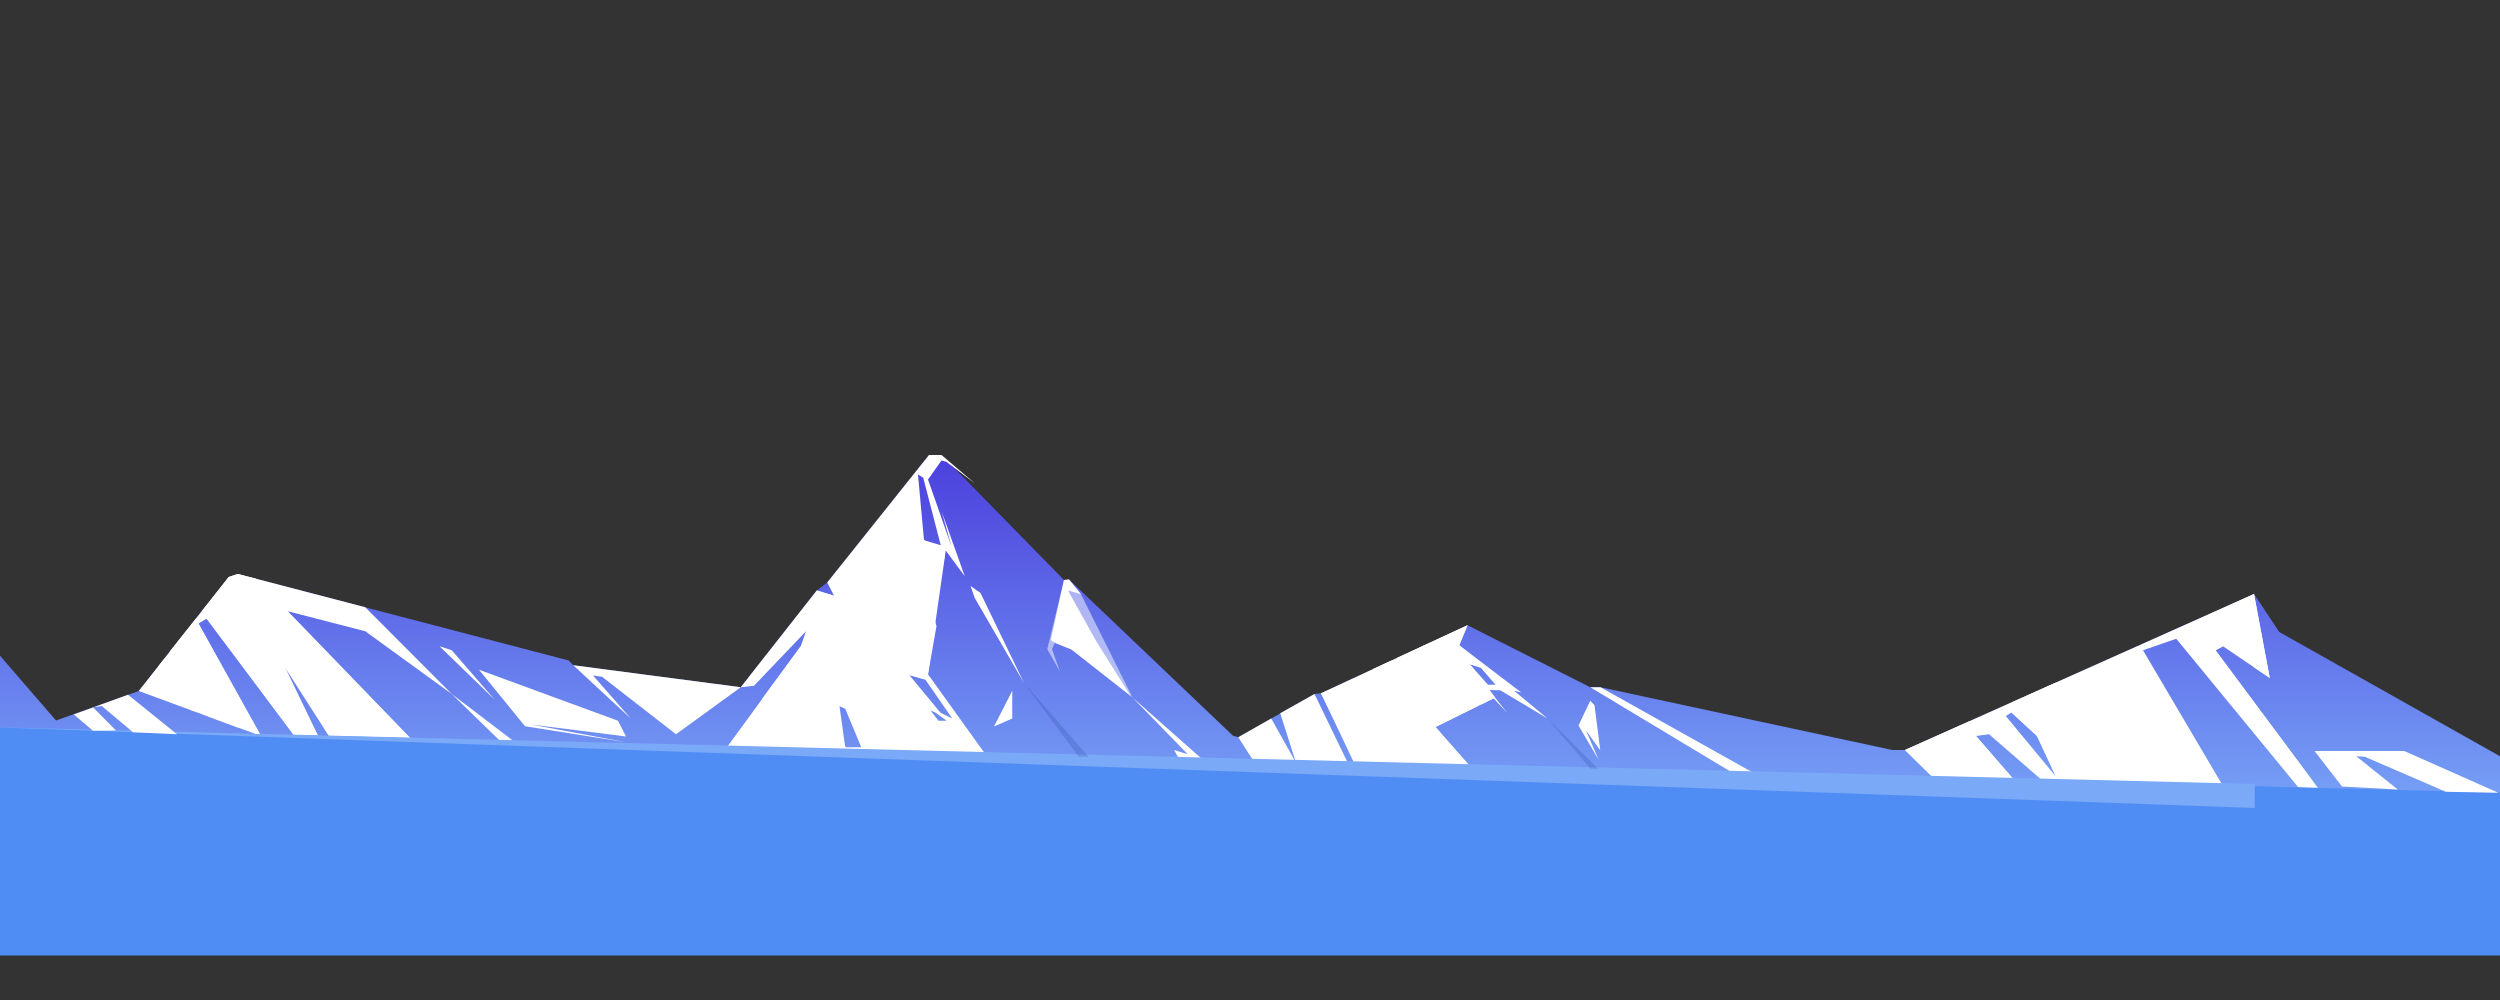 <svg version="1.2" xmlns="http://www.w3.org/2000/svg" viewBox="0 0 1000 400" width="1000" height="400">
	<rect x="0" y="0" width="1000" height="400" fill="#333333" stroke="none"/>
	<title>2107</title>
	<defs>
		<clipPath clipPathUnits="userSpaceOnUse" id="cp1">
			<path d="m1000 400h-1000v-400h1000z"/>
		</clipPath>
		<linearGradient id="g1" x2="1" gradientUnits="userSpaceOnUse" gradientTransform="matrix(0,-190.372,1007.333,0,516.655,372.375)">
			<stop offset=".006" stop-color="#86c4ff"/>
			<stop offset="1" stop-color="#4c40dd"/>
		</linearGradient>
	</defs>
	<style>
		.s0 { fill: url(#g1) } 
		.s1 { opacity: .5;fill: #ffffff } 
		.s2 { mix-blend-mode: soft-light;fill: #ffffff } 
		.s3 { fill: #4f8df4 } 
		.s4 { fill: #7aa9f7 } 
		.s5 { opacity: .2;fill: #223995 } 
	</style>
	<g id="_Artboards_">
	</g>
	<g id="layer1">
		<g id="&lt;Group&gt;">
			<g id="&lt;Clip Group&gt;" clip-path="url(#cp1)">
				<g id="&lt;Group&gt;">
					<path id="&lt;Path&gt;" class="s0" d="m901.6 237.6l-139.6 62.4h-5.1l-116.7-25.1h-4.1l-49.1-24.8-58.6 27.2-2.6 0.3-30.5 17.3-2.1-0.6-65.6-62.5-2 0.2-49-50h-5l-40.7 51-4.2 3.2-30.4 38.7-67-8.8-1.8-1.9-132.4-34.6-3.6 1.2-36 45.6-33.1 11.8-27.4-31.7v99.7l1007.3 16.2v-68.6l-86.5-48.7-4.1-2.3z"/>
					<path id="&lt;Path&gt;" class="s1" d="m427.6 231.8l4.8 5.9 20.6 41.3-24.4-19.2-6.7-2.7-1.1 2.6 3.2 9-5.1-9 6.7-27.7z"/>
					<path id="&lt;Compound Path&gt;" fill-rule="evenodd" class="s2" d="m289 301.3l31.3-42.8 2.1-6-20.8 21.8-5.3 0.6 30.4-38.7 6.9 2.1-2.7-5.3 40.7-51h5l13.4 11.4-11.5-8.7-1.9-0.5-5.4 7.6 9.4 26.8-3.9-13.9 9.2 25.8-7.6-10.3-7.1 49.5 25.4 35.4zm86.4-13h3.3l-4.6-3.3-1.9-0.8zm-37.3-4.8l-2.3-1 2.3 16.4h6.4zm38.2-65.4l-7-27-2.1-1.3 2.4 26.3zm-6.2 53.7l-6.4-1.8 12.5 15.1 4.7 2.3z"/>
					<path id="&lt;Path&gt;" class="s2" d="m388.2 234.4l4 2.8 17.4 36-19.7-34z"/>
					<path id="&lt;Path&gt;" class="s2" d="m486.1 308.3l-33.1-29.3 22.1 22.7-5.5-1.7 4.5 7.9z"/>
					<path id="&lt;Compound Path&gt;" fill-rule="evenodd" class="s2" d="m587 250.1l-3.3 8 35.3 29.3-18.9-11.3-5.7-0.1 3.1 3.3-23.3 11.5 18.3 21.3-47.8-1.7-16.3-33.1zm11 28.9l5 6.3-5.6-6zm-2.8-5.1h3.3l-6.1-6.8-4.5-1.4zm-19.9 24.4l1.8-0.7-2.7-3.2-0.9 1.6zm-1.7-9.8h2.4l-9.4-9.9-3.9-2.1z"/>
					<path id="&lt;Path&gt;" class="s2" d="m525.8 277.6l15.8 32.7-37.7-2-8.6-13.4 13.2-7.5 9.9 17.7-6.3-19.8z"/>
					<path id="&lt;Path&gt;" class="s2" d="m636.1 274.9l68.7 41.3 9.7 0.3-74.3-41.6z"/>
					<path id="&lt;Compound Path&gt;" fill-rule="evenodd" class="s2" d="m901.6 237.6l6.3 33.6-18.7-12.7-3 1.6 41.2 55.4-8.1-0.6-48.8-59.4-13.3 4.6 37 62.8-67.7-2.4-30.9-26.8-5.2 0.7 22.1 25.6-31.3-1.1-19.2-18.9zm-79.4 72.8l-7.4-16-10.2-9.4-2.3 1.4z"/>
					<path id="&lt;Path&gt;" class="s2" d="m229.3 266.1l23 21.3-15.1-17.2 3.6 0.5 29.6 23 25.9-18.8z"/>
					<path id="&lt;Path&gt;" class="s2" d="m146.1 242.9l34.6 34.7-34.6-25.1-31-8 50.9 52.7-33.6-1.5-23.9-37.2 19.3 37-9.4-0.3-35.8-47.7-3.2 1.9 25 45-48.9-18 36-45.6 3.6-1.2z"/>
					<path id="&lt;Path&gt;" class="s2" d="m208 298.4l-27.3-20.8 21.2 20.6z"/>
					<path id="&lt;Path&gt;" class="s2" d="m175.8 258.5l4.9 1.6 17.2 19.8z"/>
					<path id="&lt;Path&gt;" class="s3" d="m855.5 321.7l-6-5.2-16.1 1.7-1.6 2.1-1.8-0.2-3.2-1.8-7.8 1.3-5.3 0.5-8.5-1-1.4-1.4-2.8-0.6-6.3 2-1.9-0.6-7.1 0.5z"/>
					<path id="&lt;Path&gt;" class="s3" d="m673.4 315l-6.1-2.9h-9.8l-30.7 1.5z"/>
					<path id="&lt;Path&gt;" class="s2" d="m367 189.7l-29.6 36.9 22.4-27.9 0.4 1.8-14.7 23.8 18.1 45.7 6.3 1.8 1.3-2.1 3.4-19.3-7.6-24.7 8 13.2 3-17.3-9.4-6.3z"/>
					<path id="&lt;Path&gt;" class="s2" d="m326.7 236.2l6.9 2.1 14.8 43.3-15.9-30.5-1.7 0.2 24 49.5h-9.4z"/>
					<path id="&lt;Path&gt;" class="s2" d="m428.6 259.8l23.6 18.5-13.7-21.8-11.3-20.3 5.2 1.5-4.8-5.9-2 0.2-5.3 24 1.6 1.1z"/>
					<path id="&lt;Path&gt;" class="s2" d="m320.3 258.5l18.6 41.9-14.4-0.3-11.3-26.9-2-0.5 11.7 27.4-17-0.4-1-20.2z"/>
					<path id="&lt;Path&gt;" class="s2" d="m598.1 279l-10.2-13.4 4.5 1.5 7.7 9 6 0.3 2.4 0.6-24.8-18.9 3.3-8-28.1 13 7.8 15.5-10.1-14.4-7.3 3.4 27.9 38.4 10.7 0.3-13.7-15.5 17.1-8.5-15.2-16.7 16.4 16.2z"/>
					<path id="&lt;Path&gt;" class="s2" d="m550.9 275.9l-22.5 1.4 13.2 27.8 18.7 0.5-12.3-28.9 0.3 3.3 15.7 25.6h6.6z"/>
					<path id="&lt;Path&gt;" class="s2" d="m804.8 280.9l-0.2 4.1 10.2 9.4 8.1 17.2 8.9 0.4-13.6-33.1 16.3 33.1h7.4l-19.7-35.4 45.3 36.2h11.9l-57.2-39.7z"/>
					<path id="&lt;Path&gt;" class="s2" d="m788 288.4l2.4 6 14.6 16.8-23.1-0.4-6-15.3 5 15.3-8.1-0.2-10.8-10.6z"/>
					<path id="&lt;Path&gt;" class="s2" d="m166 297.2l-63.6-65.7-7.3-1.9-3.6 1.2-10.8 13.7 37.7 50.7 3.6 0.3-27.1-47.5 11.8 12.4 17.5 35 3.6 0.1-17.8-37 22.4 37.2 25.2 1.5-45.4-53.3 50.2 52.4z"/>
					<path id="&lt;Path&gt;" class="s3" d="m1002.3 317.1l-1007.3-26.3v91.4h1007.3z"/>
					<path id="&lt;Path&gt;" class="s4" d="m901.9 313.6l-906.9-22.8 906.9 32.4z"/>
					<path id="&lt;Path&gt;" class="s5" d="m431.4 302.6l-21.8-29.4 25.8 29.5z"/>
					<path id="&lt;Path&gt;" class="s5" d="m619 287.4l20.3 20.1-3.2-0.1z"/>
					<path id="&lt;Path&gt;" class="s2" d="m636.1 280.3l-4.7 9.9 8.1 13.8-5.1-11.8 5.7 7.9-2.3-18z"/>
					<path id="&lt;Path&gt;" class="s2" d="m404.9 276.3l-7.3 14.3 7.3-3.2z"/>
					<path id="&lt;Path&gt;" class="s2" d="m191.6 267.9l18.4 22.6 40.4 6.4-38-7.1 38 4.8-3.2-6.3z"/>
					<path id="&lt;Path&gt;" class="s2" d="m925.8 300.4h35.9l37.6 16.7-21-0.4-32.4-14-3.4-0.2 16.6 13.3-22.3-1.2z"/>
					<path id="&lt;Path&gt;" class="s2" d="m901.6 237.6l6.3 33.6-6.3-4.3-14.6-22.7-3 1.3 5.2 13-3 1.6 41.2 55.4-51.7-66.1z"/>
					<path id="&lt;Path&gt;" class="s2" d="m78.3 247.5l25.6 46h-1.9l-24.6-38.5-0.8 1 19.1 35.2-12.4-4.6-15.4-26z"/>
					<path id="&lt;Path&gt;" class="s2" d="m65.8 263.4l12 21.2-1.3-0.5-13.3-17.4z"/>
					<path id="&lt;Path&gt;" class="s2" d="m51.2 277.9l19.6 15.8-17.6-0.8-12.5-10.5-3.5 0.5 9.2 9.3-9.2 0.1-7.7-6.5z"/>
				</g>
			</g>
		</g>
	</g>
</svg>